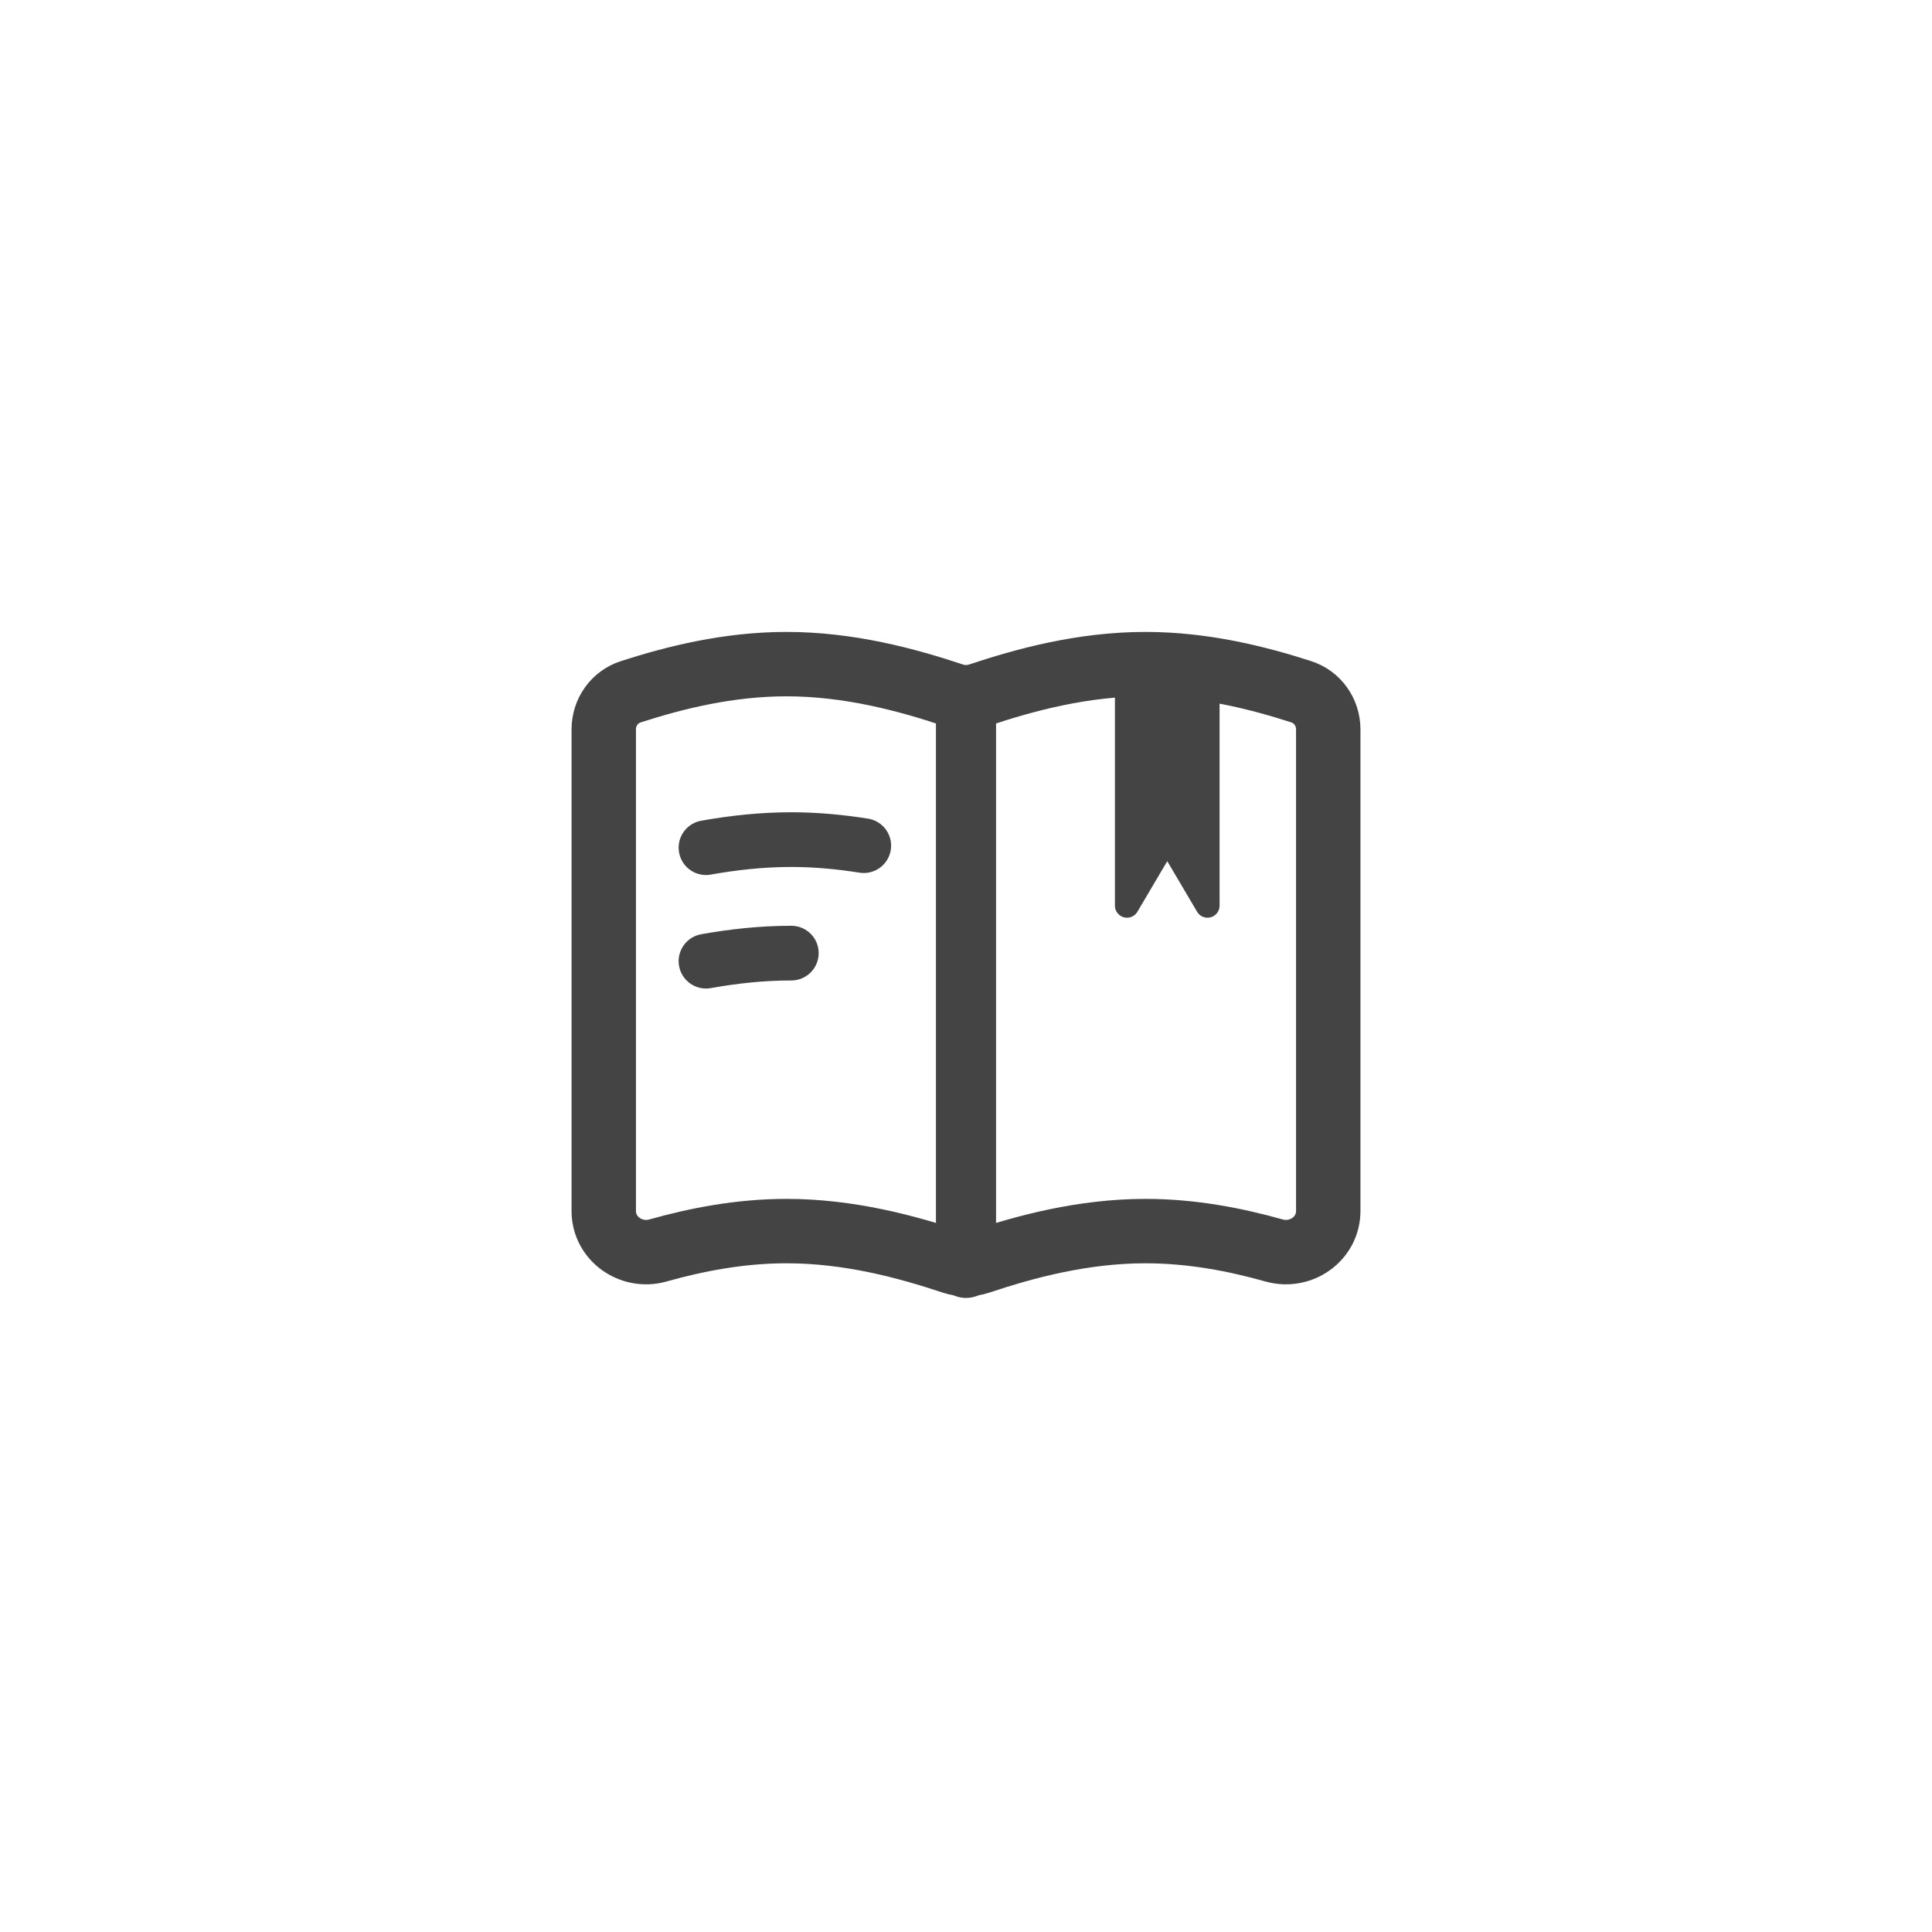 <svg width="48" height="48" viewBox="0 0 48 48" fill="none" xmlns="http://www.w3.org/2000/svg">
<rect x="0" y="0" width="48" height="48" fill="#808080" stroke="none"/>
<g clip-path="url(#clip0_11_22122)">
<rect x="12" y="12" width="24" height="24" fill="white"/>
<path d="M36 12H12V36H36V12Z" fill="white"/>
<path d="M28.46 16.5C26.903 16.5 25.47 16.888 24.328 17.269C24.115 17.34 23.885 17.34 23.672 17.269C22.53 16.888 21.097 16.5 19.54 16.5C18.099 16.5 16.766 16.833 15.67 17.187C15.266 17.317 15 17.697 15 18.121V30.087C15 30.777 15.681 31.255 16.345 31.068C17.296 30.8 18.383 30.586 19.54 30.586C21.097 30.586 22.53 30.974 23.672 31.355C23.885 31.426 24.115 31.426 24.328 31.355C25.47 30.974 26.903 30.586 28.46 30.586C29.617 30.586 30.704 30.8 31.655 31.068C32.319 31.255 33 30.777 33 30.087V18.121C33 17.697 32.734 17.317 32.33 17.187C31.234 16.833 29.901 16.5 28.46 16.5Z" stroke="#444444" stroke-width="1.6"/>
<path d="M24 31.5V17.5" stroke="#444444" stroke-width="1.494" stroke-linecap="round" stroke-linejoin="round"/>
<path d="M28 22.5L29 20.805L30 22.5V16.71C29.667 16.637 29.326 16.5 28.973 16.5C28.633 16.5 28.313 16.626 28 16.7V22.5Z" fill="#444444" stroke="#444444" stroke-width="0.6" stroke-linecap="round" stroke-linejoin="round"/>
<path d="M21.46 21.01C20.89 20.92 20.29 20.86 19.66 20.86C18.92 20.86 18.21 20.94 17.54 21.06" stroke="#444444" stroke-width="1.359" stroke-linecap="round" stroke-linejoin="round"/>
<path d="M19.66 23.68C18.92 23.68 18.21 23.76 17.54 23.88" stroke="#444444" stroke-width="1.359" stroke-linecap="round" stroke-linejoin="round"/>
</g>
<rect x="6" y="6" width="36" height="36" stroke="white" stroke-width="12"/>
<defs>
<clipPath id="clip0_11_22122">
<rect x="12" y="12" width="24" height="24" fill="white"/>
</clipPath>
</defs>
</svg>
